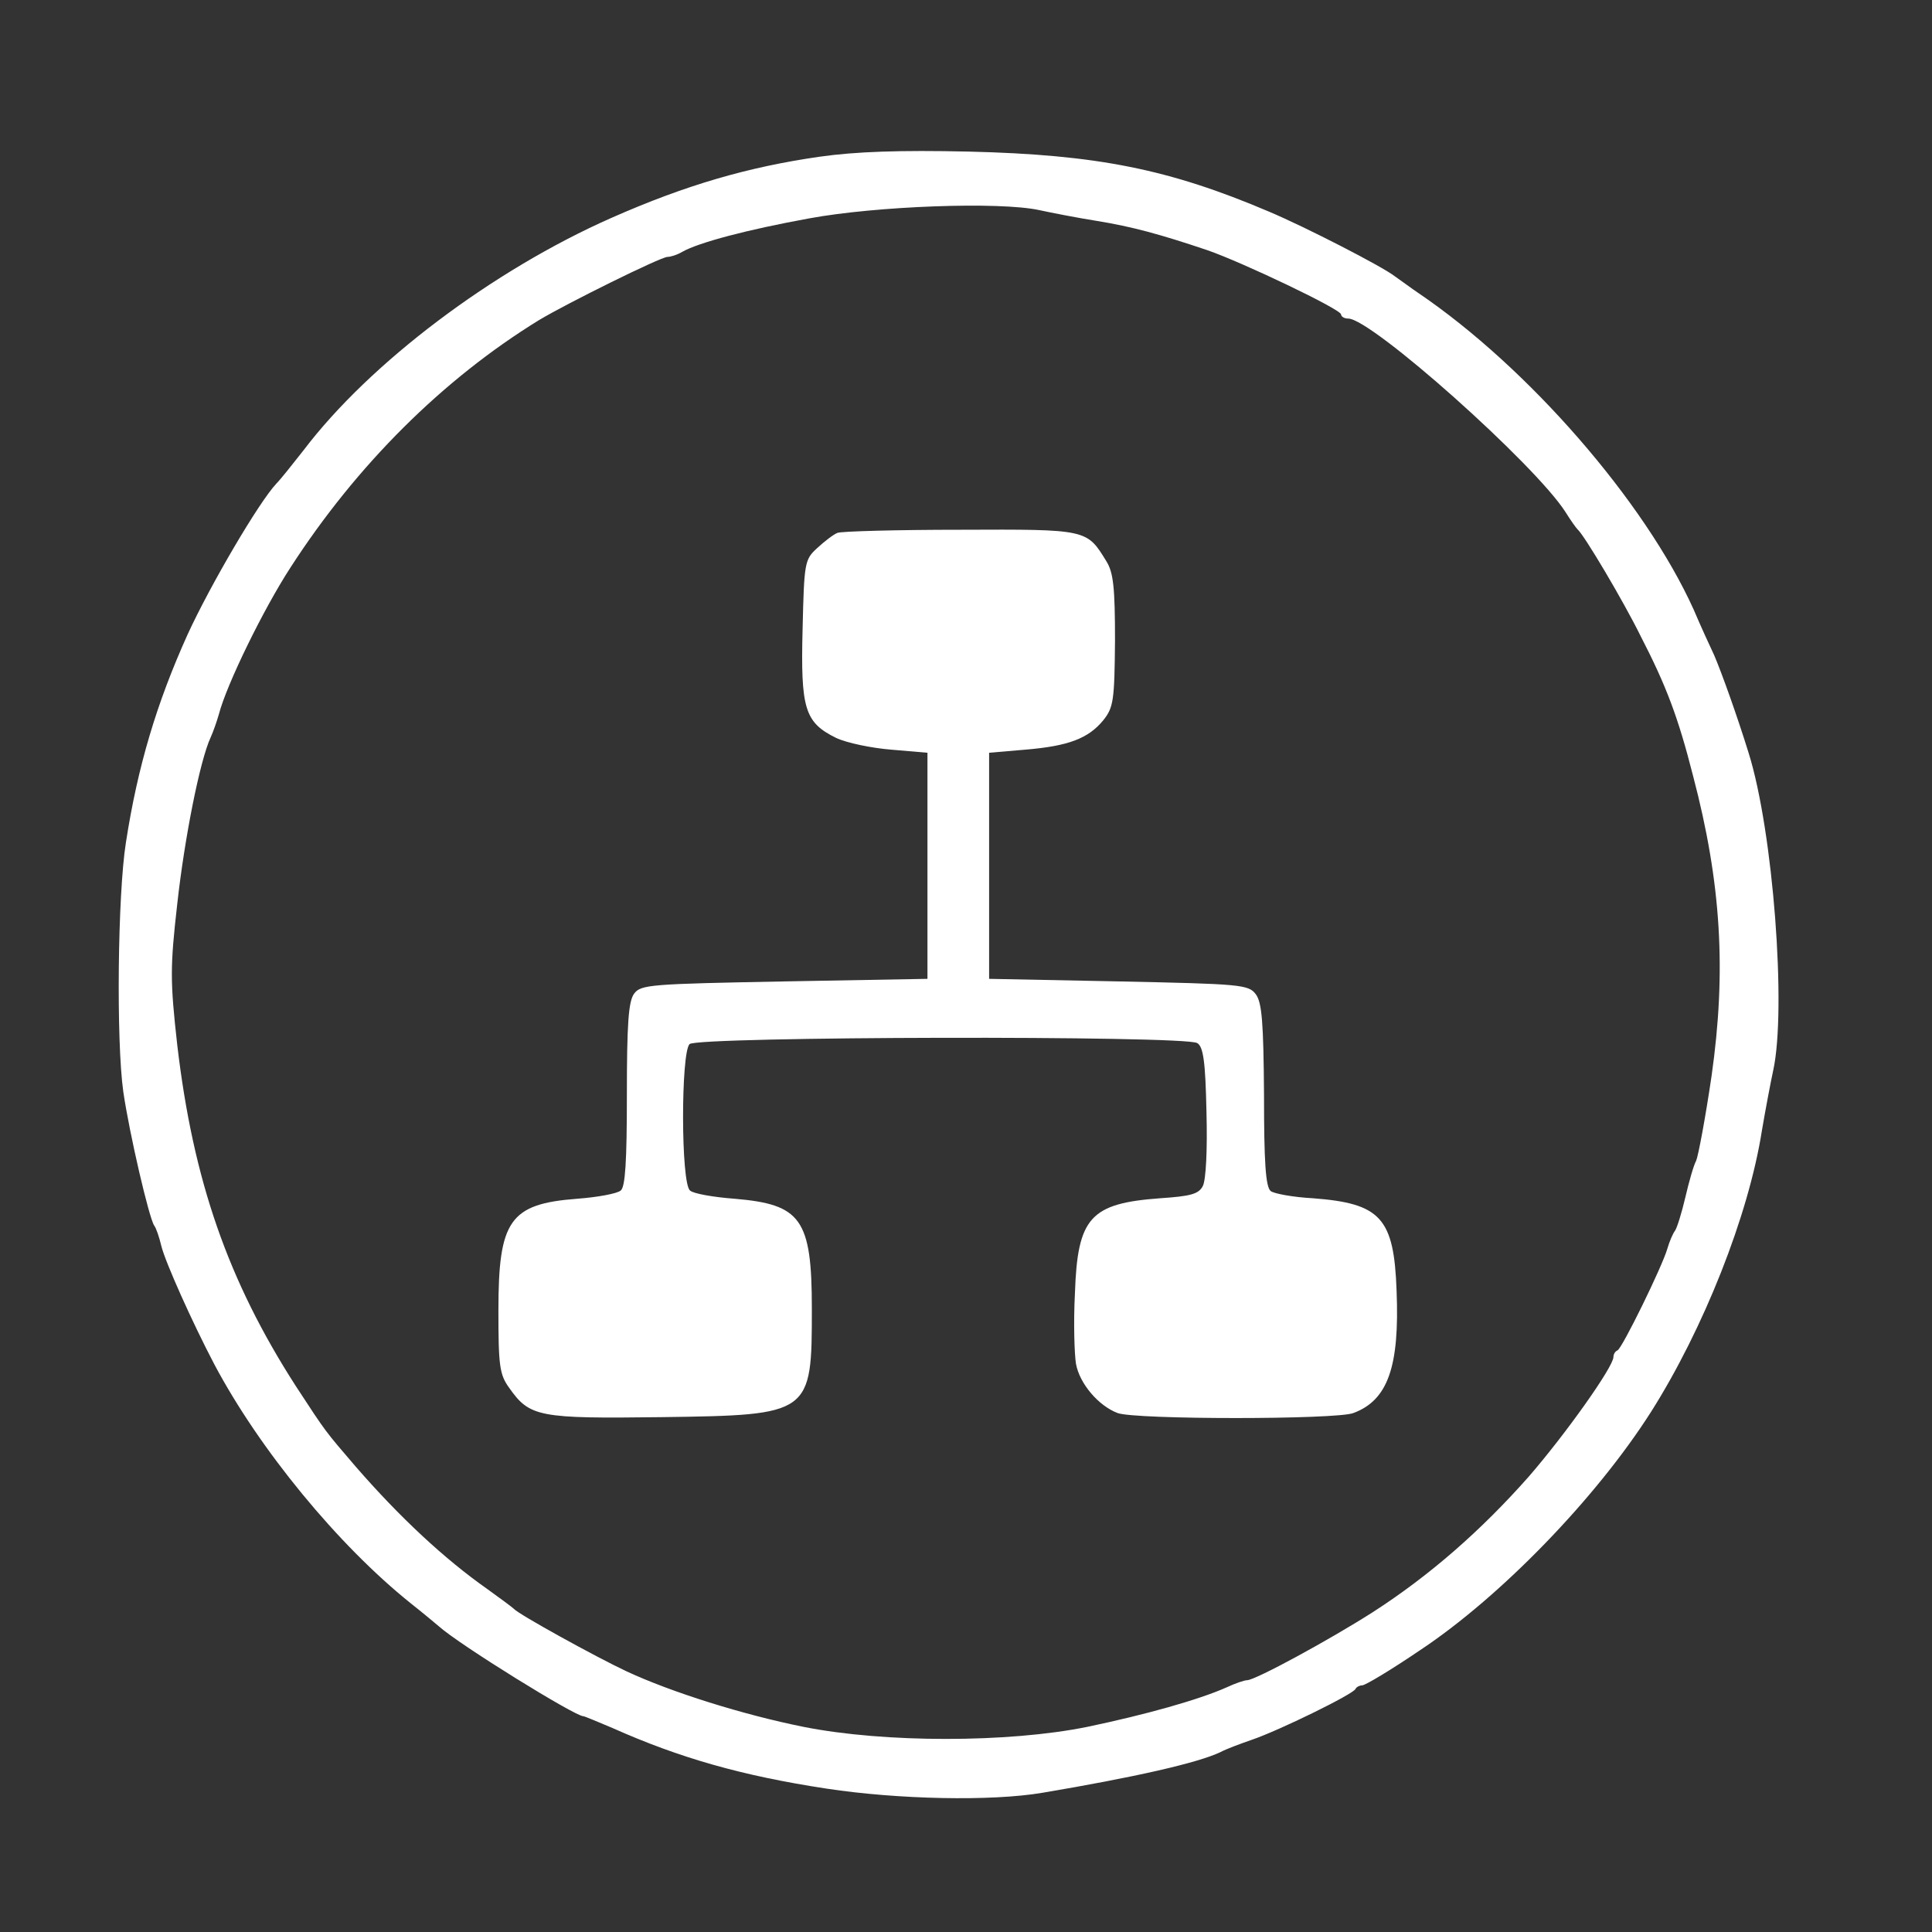 <?xml version="1.0" standalone="no"?>
<!DOCTYPE svg PUBLIC "-//W3C//DTD SVG 20010904//EN"
 "http://www.w3.org/TR/2001/REC-SVG-20010904/DTD/svg10.dtd">
<svg version="1.0" xmlns="http://www.w3.org/2000/svg"
 width="376pt" height="376pt" viewBox="0 0 376 376"
 preserveAspectRatio="xMidYMid meet">

<rect x="0" y="0" width="376" height="376" fill="#333333" stroke="none"/>

<g transform="translate(0,376) scale(0.1,-0.1)"
fill="#ffffff" stroke="none">
<path d="M1595 3455 c-139 -20 -260 -55 -405 -119 -231 -102 -470 -282 -599
-452 -22 -28 -45 -57 -53 -65 -34 -36 -129 -198 -173 -294 -60 -133 -97 -256
-120 -405 -16 -101 -19 -386 -5 -485 12 -82 50 -245 60 -260 4 -5 10 -23 14
-40 8 -32 60 -148 103 -230 88 -166 241 -352 382 -465 24 -19 48 -39 55 -45
40 -36 265 -175 281 -175 3 0 28 -11 57 -23 130 -58 252 -93 417 -118 138 -21
320 -25 420 -8 178 30 302 58 346 79 11 6 38 16 61 24 53 18 198 89 202 99 2
4 8 7 13 7 6 0 56 30 112 68 157 104 343 296 450 464 102 161 190 382 216 548
7 41 17 94 22 117 26 119 0 465 -48 618 -22 71 -52 155 -67 190 -8 17 -26 56
-40 89 -95 210 -322 471 -536 616 -12 8 -32 23 -45 32 -24 19 -174 96 -245
126 -195 83 -335 111 -585 117 -133 3 -220 0 -290 -10z m428 -104 c23 -5 74
-15 112 -21 68 -11 123 -26 215 -57 69 -24 260 -115 260 -125 0 -4 6 -8 14 -8
45 0 364 -284 423 -377 10 -16 20 -30 23 -33 13 -11 89 -139 123 -208 50 -97
73 -158 102 -272 55 -209 65 -380 36 -584 -12 -82 -26 -156 -30 -165 -5 -9
-14 -41 -21 -71 -7 -30 -16 -59 -20 -65 -4 -5 -11 -21 -15 -35 -10 -35 -88
-194 -97 -198 -5 -2 -8 -8 -8 -13 0 -19 -93 -150 -165 -233 -92 -104 -192
-192 -304 -264 -83 -53 -228 -132 -244 -132 -5 0 -23 -6 -40 -14 -54 -24 -157
-53 -272 -77 -154 -31 -393 -31 -550 0 -120 24 -259 68 -345 108 -60 28 -212
112 -220 122 -3 3 -26 20 -51 38 -84 59 -171 140 -257 239 -59 69 -56 64 -116
156 -132 205 -200 400 -231 664 -14 125 -14 152 0 275 14 127 44 279 65 324 5
11 12 31 16 45 15 58 87 205 139 285 129 200 297 367 484 482 55 33 237 123
250 123 6 0 19 4 29 10 32 18 126 43 247 65 130 24 370 33 448 16z"/>
<path d="M1630 2723 c-8 -3 -26 -17 -40 -30 -24 -22 -25 -28 -28 -157 -4 -155
4 -182 65 -212 21 -10 70 -20 108 -23 l70 -6 0 -220 0 -220 -278 -5 c-261 -5
-280 -6 -293 -24 -11 -15 -14 -60 -14 -197 0 -129 -3 -179 -12 -186 -7 -6 -45
-13 -85 -16 -131 -10 -153 -42 -153 -217 0 -107 2 -125 21 -151 40 -57 58 -60
297 -57 291 4 292 5 292 211 0 175 -21 203 -150 214 -41 3 -81 10 -87 16 -18
13 -18 268 -1 285 15 15 964 17 988 2 12 -7 16 -37 18 -134 2 -74 -1 -132 -7
-144 -8 -16 -24 -20 -83 -24 -136 -10 -161 -37 -166 -185 -3 -57 -1 -118 2
-137 7 -39 44 -82 81 -96 34 -13 426 -13 459 0 67 25 90 90 84 238 -5 142 -31
170 -163 180 -38 2 -76 9 -82 14 -10 8 -13 58 -13 187 -1 141 -4 180 -16 196
-14 19 -30 20 -267 25 l-252 5 0 220 0 220 70 6 c85 7 123 22 152 57 20 25 22
38 23 155 0 103 -3 133 -17 155 -38 62 -37 62 -283 61 -124 0 -232 -3 -240 -6z"/>
</g>
</svg>
